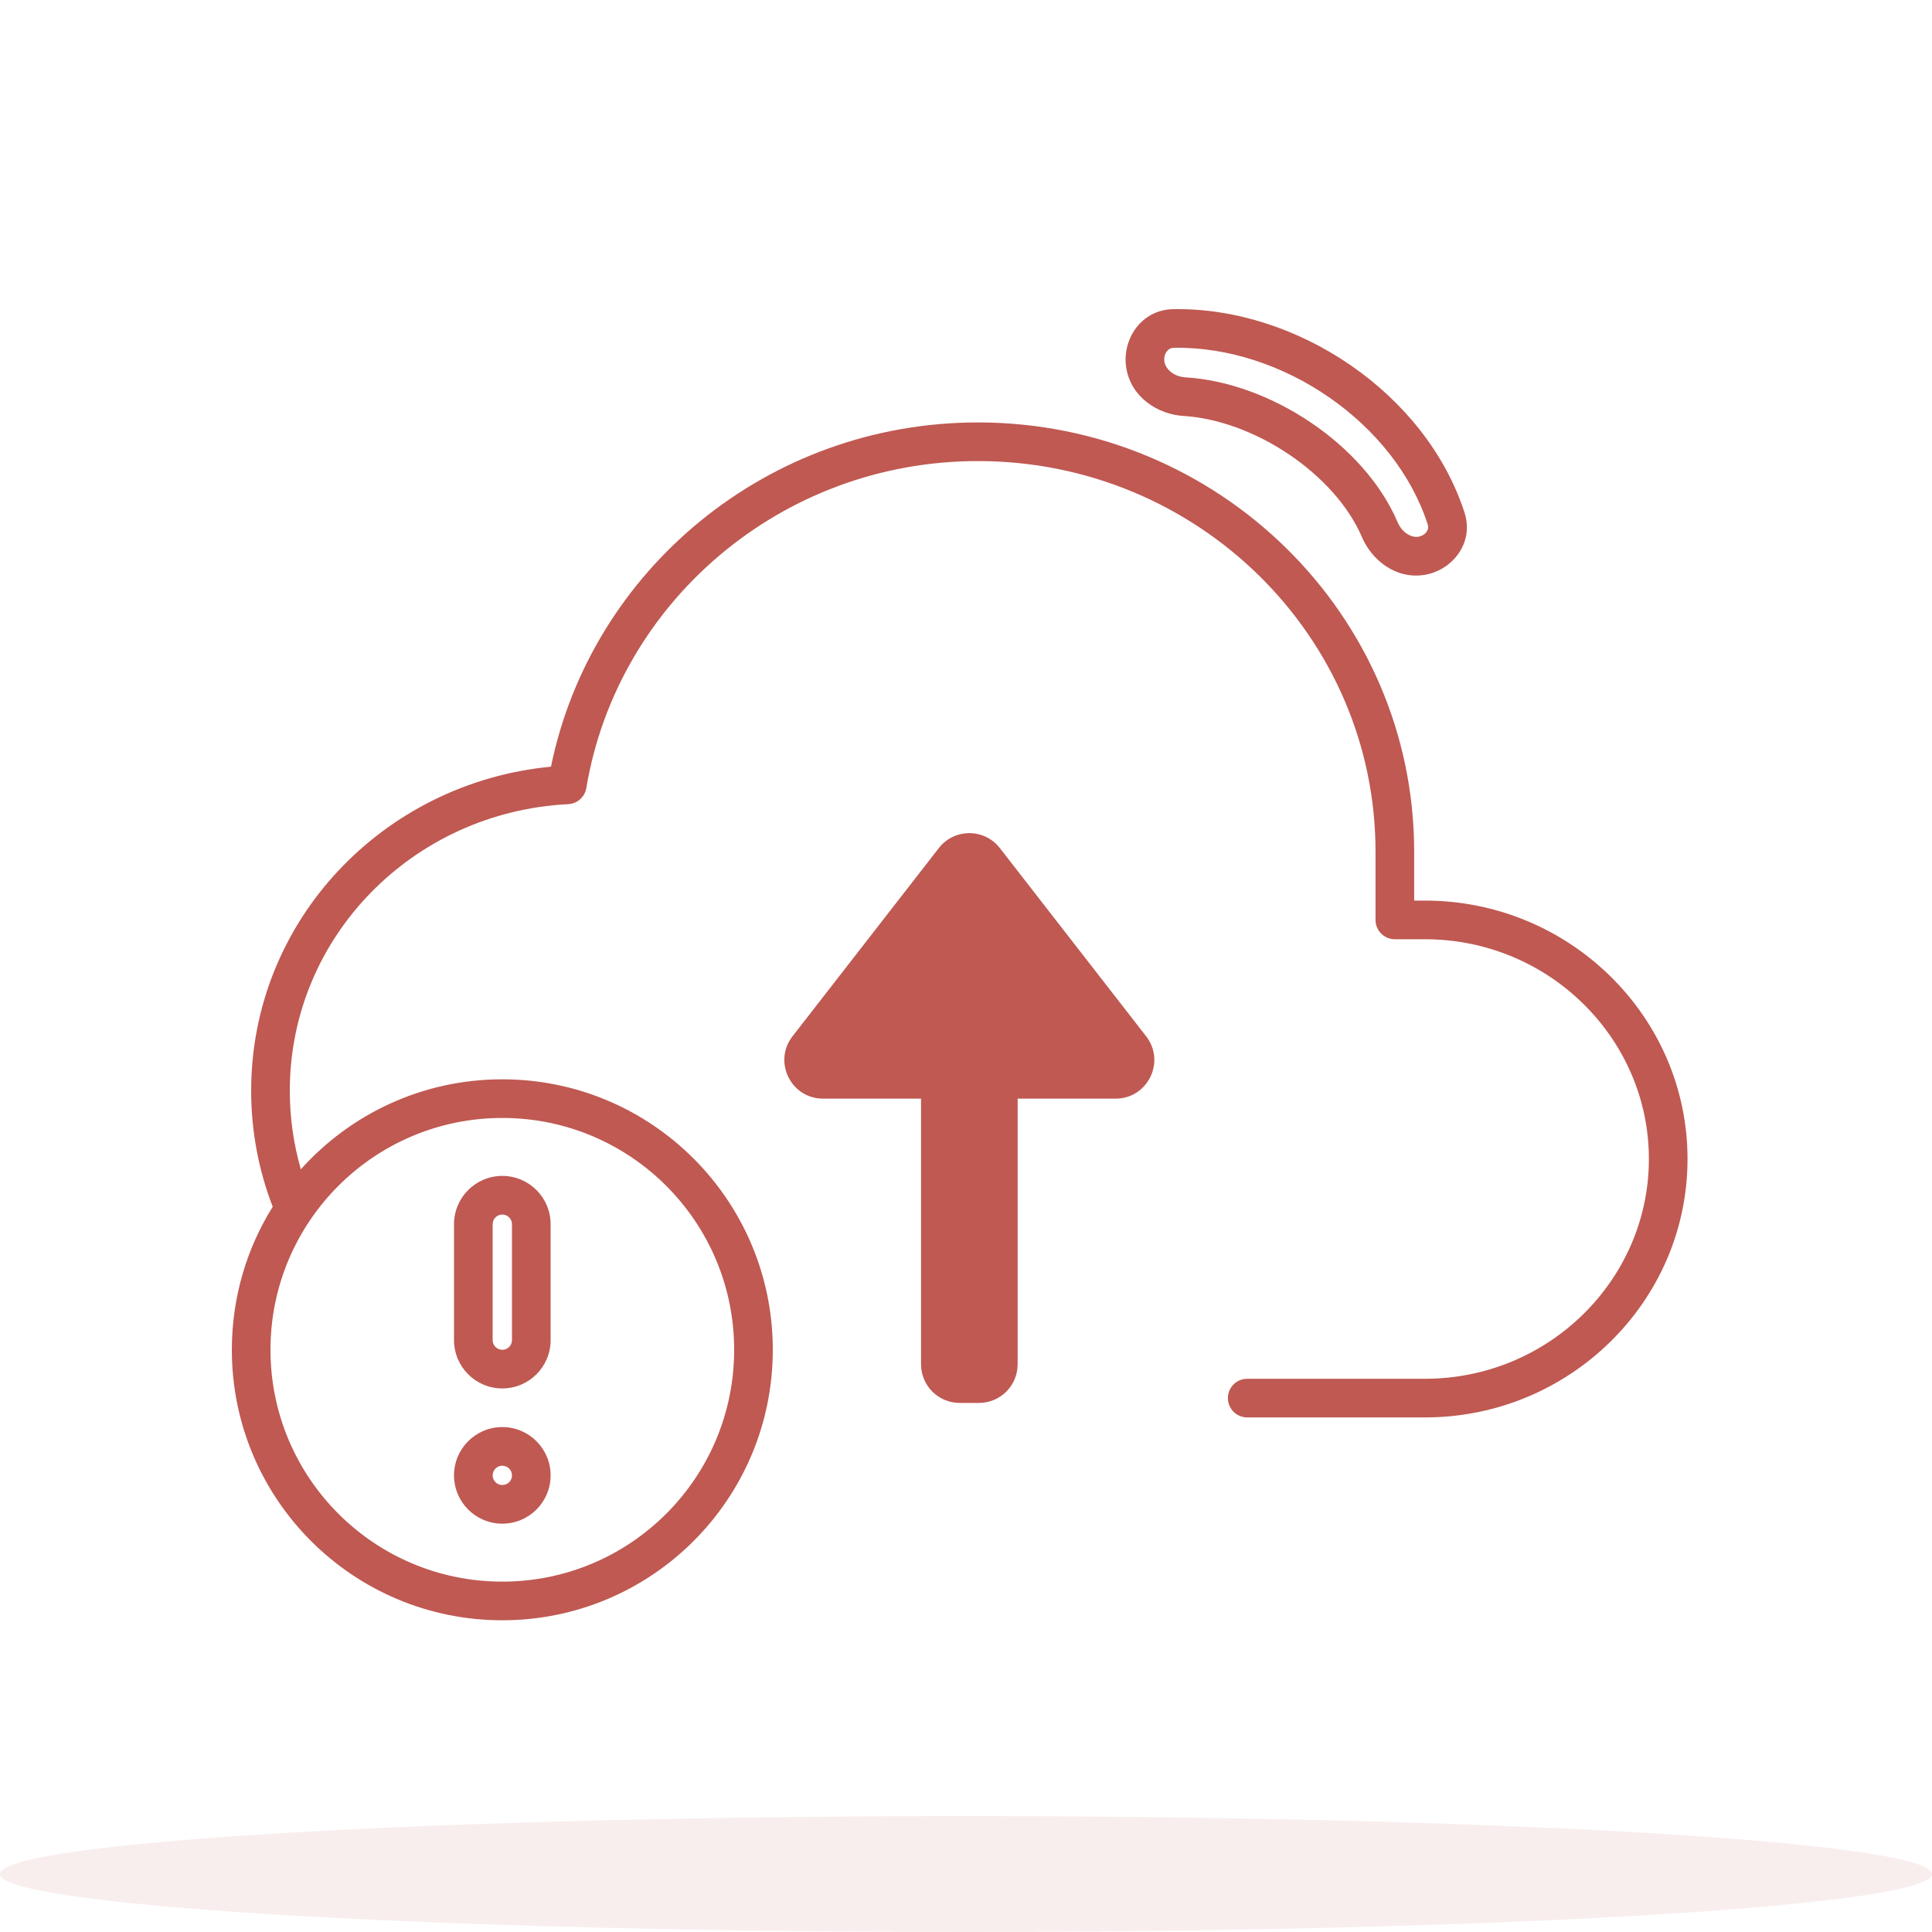 <svg width="180" height="180" viewBox="0 0 180 180" fill="none" xmlns="http://www.w3.org/2000/svg">
<ellipse opacity="0.1" cx="90" cy="174.6" rx="90" ry="5.4" fill="#BF5952"/>
<path fill-rule="evenodd" clip-rule="evenodd" d="M109.366 32.403C109.091 32.407 108.867 32.528 108.701 32.748C108.525 32.982 108.423 33.324 108.485 33.7C108.595 34.375 109.332 35.09 110.464 35.158C114.461 35.4 118.614 36.995 122.122 39.363C125.627 41.728 128.636 44.966 130.206 48.641C130.646 49.671 131.524 50.107 132.146 50.006C132.498 49.948 132.769 49.756 132.92 49.535C133.061 49.328 133.098 49.105 133.022 48.871C129.963 39.408 119.476 32.23 109.366 32.403ZM104.932 34.281C104.504 31.663 106.291 28.855 109.305 28.803C120.908 28.605 132.874 36.709 136.448 47.764C137.363 50.596 135.291 53.139 132.726 53.559C130.012 54.002 127.784 52.135 126.896 50.056C125.662 47.167 123.191 44.427 120.108 42.346C117.028 40.268 113.485 38.948 110.247 38.752C107.906 38.61 105.382 37.04 104.932 34.281ZM91.12 39.357C71.473 39.357 55.077 53.144 51.334 71.43C35.705 72.917 23.4 85.776 23.4 101.618C23.4 105.423 24.11 109.068 25.408 112.43C22.994 116.296 21.6 120.863 21.6 125.757C21.6 139.675 32.882 150.957 46.8 150.957C60.717 150.957 72 139.675 72 125.757C72 111.839 60.717 100.557 46.8 100.557C39.343 100.557 32.643 103.795 28.029 108.942C27.359 106.615 27 104.159 27 101.618C27 87.3 38.47 75.647 52.939 74.922C53.784 74.88 54.485 74.256 54.625 73.422C57.508 56.186 72.728 42.957 91.12 42.957C111.578 42.957 128.154 59.299 128.154 79.343V85.707C128.154 86.701 128.96 87.507 129.954 87.507H132.77C144.283 87.507 153.623 96.734 153.623 107.982C153.623 119.23 144.283 128.457 132.77 128.457H116.2C115.206 128.457 114.4 129.263 114.4 130.257C114.4 131.251 115.206 132.057 116.2 132.057H132.77C146.214 132.057 157.223 121.275 157.223 107.982C157.223 94.689 146.214 83.907 132.77 83.907H131.754V79.343C131.754 57.254 113.509 39.357 91.12 39.357ZM76.68 102.357C73.685 102.357 72 98.912 73.838 96.548L87.468 79.013C88.91 77.159 91.712 77.159 93.153 79.013L106.783 96.548C108.621 98.912 106.936 102.357 103.941 102.357H94.811V127.107C94.811 129.095 93.199 130.707 91.21 130.707H89.41C87.422 130.707 85.811 129.095 85.811 127.107V102.357H76.68ZM25.2 125.757C25.2 113.828 34.87 104.157 46.8 104.157C58.729 104.157 68.4 113.828 68.4 125.757C68.4 137.686 58.729 147.357 46.8 147.357C34.87 147.357 25.2 137.686 25.2 125.757ZM42.3 114.057C42.3 111.572 44.314 109.557 46.8 109.557C49.285 109.557 51.3 111.572 51.3 114.057V124.857C51.3 127.342 49.285 129.357 46.8 129.357C44.314 129.357 42.3 127.342 42.3 124.857V114.057ZM46.8 113.157C46.303 113.157 45.9 113.56 45.9 114.057V124.857C45.9 125.354 46.303 125.757 46.8 125.757C47.297 125.757 47.7 125.354 47.7 124.857V114.057C47.7 113.56 47.297 113.157 46.8 113.157ZM46.8 141.957C44.314 141.957 42.3 139.942 42.3 137.457C42.3 134.972 44.314 132.957 46.8 132.957C49.285 132.957 51.3 134.972 51.3 137.457C51.3 139.942 49.285 141.957 46.8 141.957ZM45.9 137.457C45.9 137.954 46.303 138.357 46.8 138.357C47.297 138.357 47.7 137.954 47.7 137.457C47.7 136.96 47.297 136.557 46.8 136.557C46.303 136.557 45.9 136.96 45.9 137.457Z" fill="#BF5952"/>
</svg>
